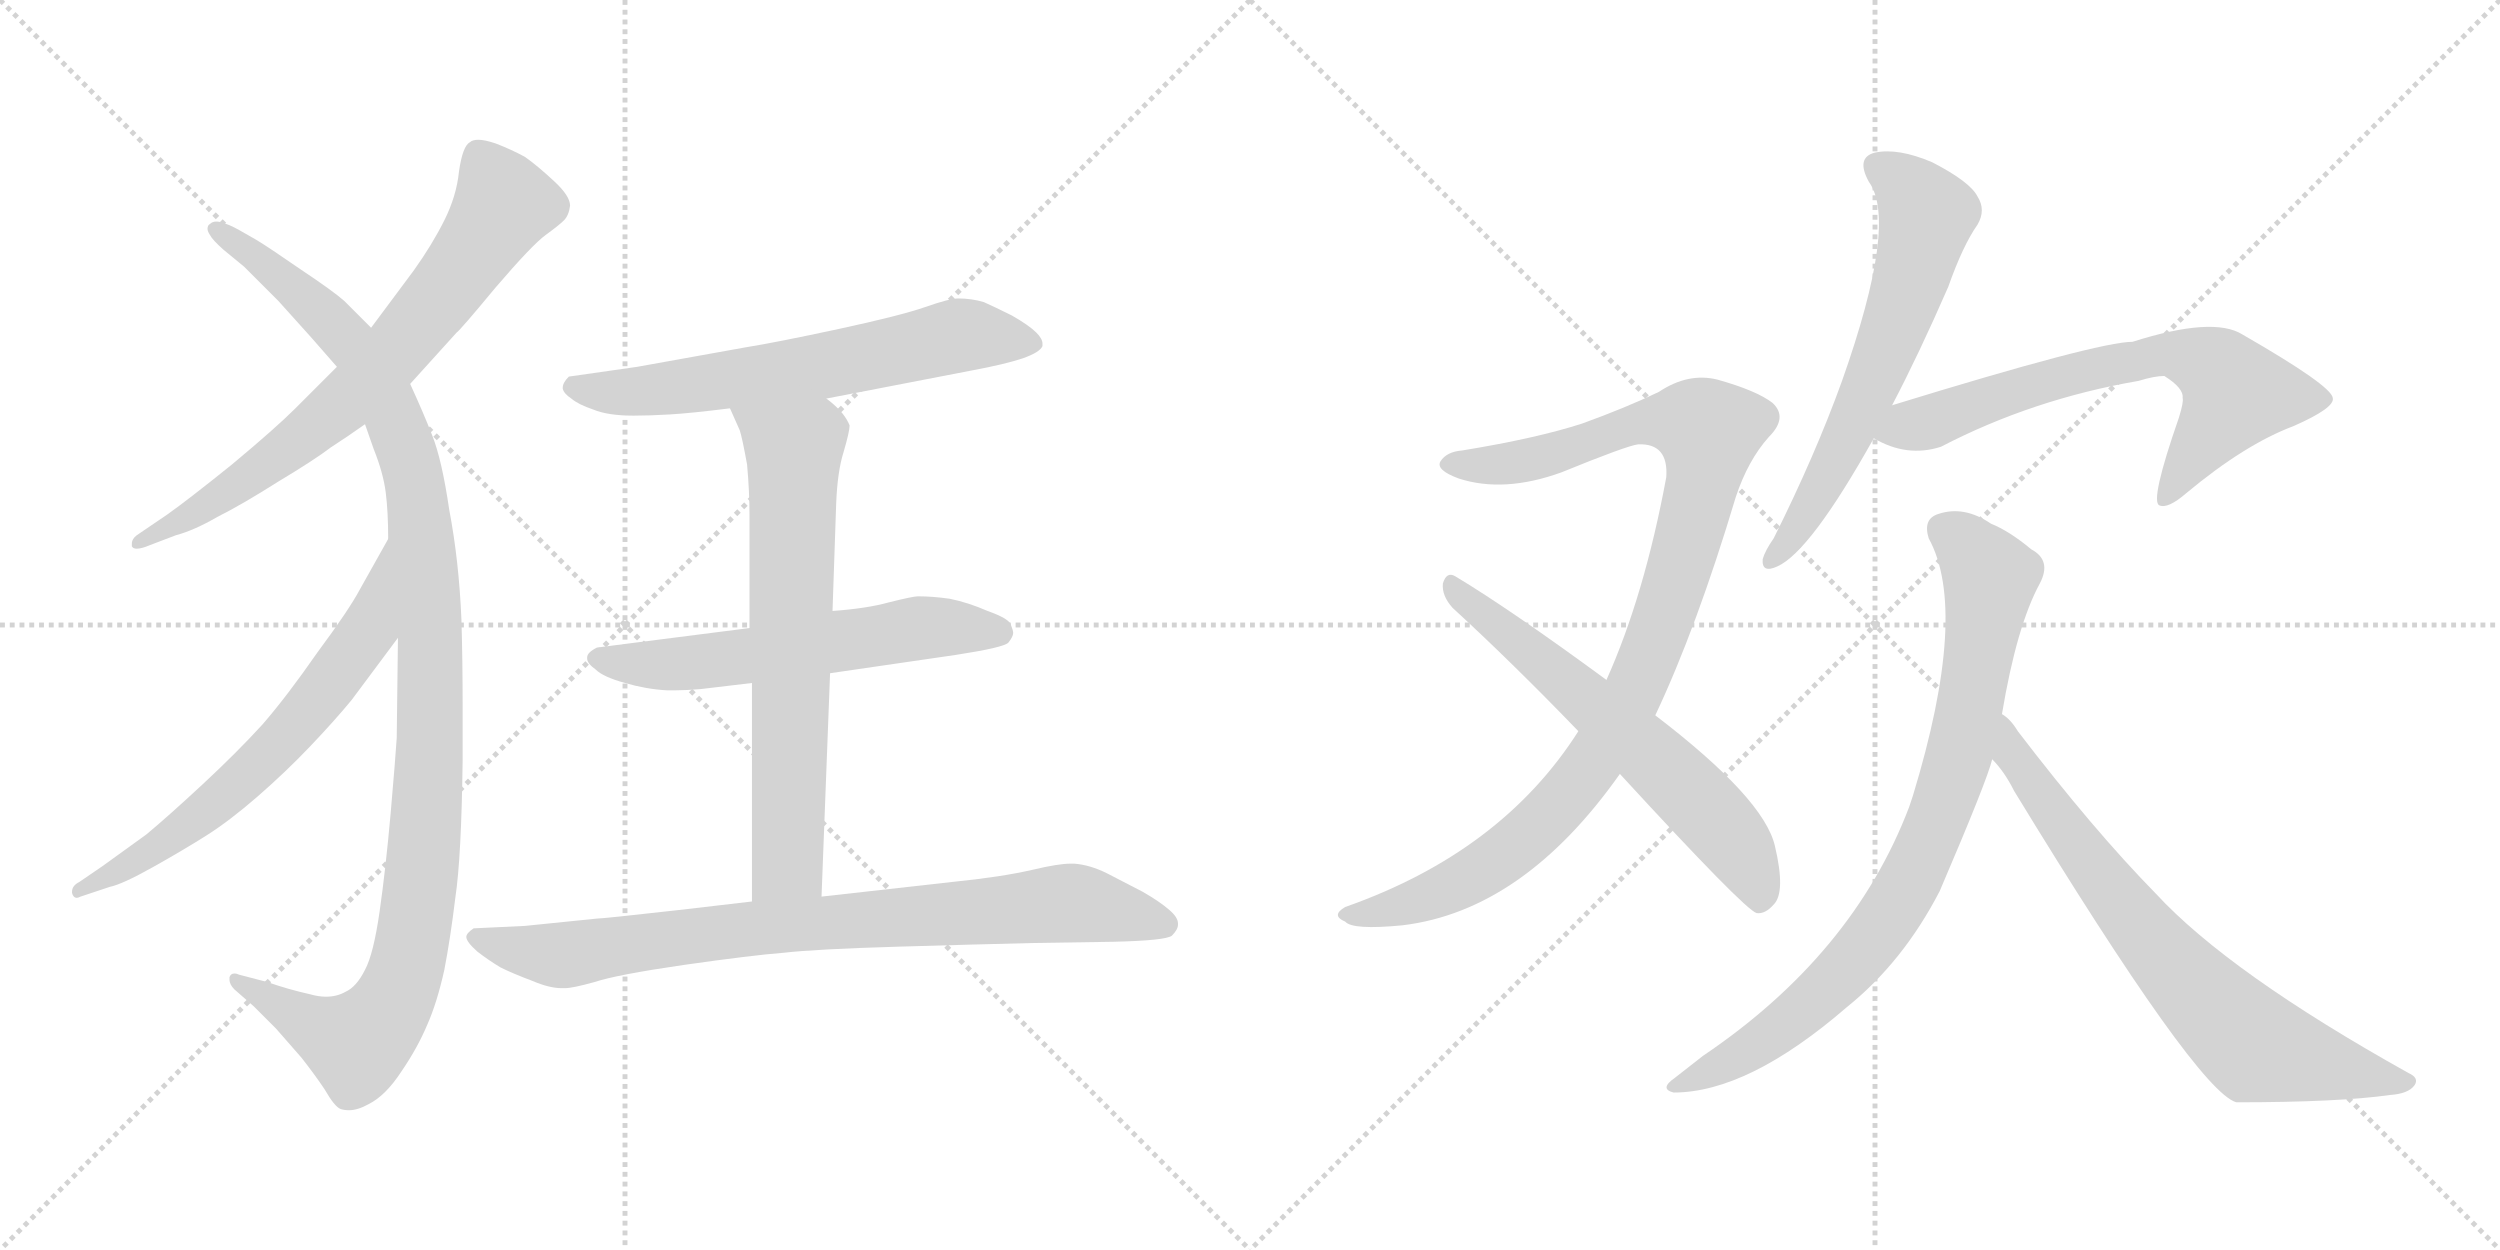 <svg version="1.1" viewBox="0 0 2048 1024" xmlns="http://www.w3.org/2000/svg">
  <g stroke="lightgray" stroke-dasharray="1,1" stroke-width="1" transform="scale(4, 4)">
    <line x1="0" y1="0" x2="256" y2="256"></line>
    <line x1="256" y1="0" x2="0" y2="256"></line>
    <line x1="128" y1="0" x2="128" y2="256"></line>
    <line x1="0" y1="128" x2="256" y2="128"></line>
    <line x1="256" y1="0" x2="512" y2="256"></line>
    <line x1="512" y1="0" x2="256" y2="256"></line>
    <line x1="384" y1="0" x2="384" y2="256"></line>
    <line x1="256" y1="128" x2="512" y2="128"></line>
  </g>
<g transform="scale(1, -1) translate(0, -850)">
   <style type="text/css">
    @keyframes keyframes0 {
      from {
       stroke: black;
       stroke-dashoffset: 718;
       stroke-width: 128;
       }
       70% {
       animation-timing-function: step-end;
       stroke: black;
       stroke-dashoffset: 0;
       stroke-width: 128;
       }
       to {
       stroke: black;
       stroke-width: 1024;
       }
       }
       #make-me-a-hanzi-animation-0 {
         animation: keyframes0 0.834s both;
         animation-delay: 0s;
         animation-timing-function: linear;
       }
    @keyframes keyframes1 {
      from {
       stroke: black;
       stroke-dashoffset: 1117;
       stroke-width: 128;
       }
       78% {
       animation-timing-function: step-end;
       stroke: black;
       stroke-dashoffset: 0;
       stroke-width: 128;
       }
       to {
       stroke: black;
       stroke-width: 1024;
       }
       }
       #make-me-a-hanzi-animation-1 {
         animation: keyframes1 1.159s both;
         animation-delay: 0.834s;
         animation-timing-function: linear;
       }
    @keyframes keyframes2 {
      from {
       stroke: black;
       stroke-dashoffset: 650;
       stroke-width: 128;
       }
       68% {
       animation-timing-function: step-end;
       stroke: black;
       stroke-dashoffset: 0;
       stroke-width: 128;
       }
       to {
       stroke: black;
       stroke-width: 1024;
       }
       }
       #make-me-a-hanzi-animation-2 {
         animation: keyframes2 0.779s both;
         animation-delay: 1.993s;
         animation-timing-function: linear;
       }
    @keyframes keyframes3 {
      from {
       stroke: black;
       stroke-dashoffset: 639;
       stroke-width: 128;
       }
       68% {
       animation-timing-function: step-end;
       stroke: black;
       stroke-dashoffset: 0;
       stroke-width: 128;
       }
       to {
       stroke: black;
       stroke-width: 1024;
       }
       }
       #make-me-a-hanzi-animation-3 {
         animation: keyframes3 0.77s both;
         animation-delay: 2.772s;
         animation-timing-function: linear;
       }
    @keyframes keyframes4 {
      from {
       stroke: black;
       stroke-dashoffset: 587;
       stroke-width: 128;
       }
       66% {
       animation-timing-function: step-end;
       stroke: black;
       stroke-dashoffset: 0;
       stroke-width: 128;
       }
       to {
       stroke: black;
       stroke-width: 1024;
       }
       }
       #make-me-a-hanzi-animation-4 {
         animation: keyframes4 0.728s both;
         animation-delay: 3.542s;
         animation-timing-function: linear;
       }
    @keyframes keyframes5 {
      from {
       stroke: black;
       stroke-dashoffset: 682;
       stroke-width: 128;
       }
       69% {
       animation-timing-function: step-end;
       stroke: black;
       stroke-dashoffset: 0;
       stroke-width: 128;
       }
       to {
       stroke: black;
       stroke-width: 1024;
       }
       }
       #make-me-a-hanzi-animation-5 {
         animation: keyframes5 0.805s both;
         animation-delay: 4.27s;
         animation-timing-function: linear;
       }
    @keyframes keyframes6 {
      from {
       stroke: black;
       stroke-dashoffset: 824;
       stroke-width: 128;
       }
       73% {
       animation-timing-function: step-end;
       stroke: black;
       stroke-dashoffset: 0;
       stroke-width: 128;
       }
       to {
       stroke: black;
       stroke-width: 1024;
       }
       }
       #make-me-a-hanzi-animation-6 {
         animation: keyframes6 0.921s both;
         animation-delay: 5.075s;
         animation-timing-function: linear;
       }
    @keyframes keyframes7 {
      from {
       stroke: black;
       stroke-dashoffset: 1004;
       stroke-width: 128;
       }
       77% {
       animation-timing-function: step-end;
       stroke: black;
       stroke-dashoffset: 0;
       stroke-width: 128;
       }
       to {
       stroke: black;
       stroke-width: 1024;
       }
       }
       #make-me-a-hanzi-animation-7 {
         animation: keyframes7 1.067s both;
         animation-delay: 5.996s;
         animation-timing-function: linear;
       }
    @keyframes keyframes8 {
      from {
       stroke: black;
       stroke-dashoffset: 619;
       stroke-width: 128;
       }
       67% {
       animation-timing-function: step-end;
       stroke: black;
       stroke-dashoffset: 0;
       stroke-width: 128;
       }
       to {
       stroke: black;
       stroke-width: 1024;
       }
       }
       #make-me-a-hanzi-animation-8 {
         animation: keyframes8 0.754s both;
         animation-delay: 7.063s;
         animation-timing-function: linear;
       }
    @keyframes keyframes9 {
      from {
       stroke: black;
       stroke-dashoffset: 621;
       stroke-width: 128;
       }
       67% {
       animation-timing-function: step-end;
       stroke: black;
       stroke-dashoffset: 0;
       stroke-width: 128;
       }
       to {
       stroke: black;
       stroke-width: 1024;
       }
       }
       #make-me-a-hanzi-animation-9 {
         animation: keyframes9 0.755s both;
         animation-delay: 7.816s;
         animation-timing-function: linear;
       }
    @keyframes keyframes10 {
      from {
       stroke: black;
       stroke-dashoffset: 670;
       stroke-width: 128;
       }
       69% {
       animation-timing-function: step-end;
       stroke: black;
       stroke-dashoffset: 0;
       stroke-width: 128;
       }
       to {
       stroke: black;
       stroke-width: 1024;
       }
       }
       #make-me-a-hanzi-animation-10 {
         animation: keyframes10 0.795s both;
         animation-delay: 8.572s;
         animation-timing-function: linear;
       }
    @keyframes keyframes11 {
      from {
       stroke: black;
       stroke-dashoffset: 826;
       stroke-width: 128;
       }
       73% {
       animation-timing-function: step-end;
       stroke: black;
       stroke-dashoffset: 0;
       stroke-width: 128;
       }
       to {
       stroke: black;
       stroke-width: 1024;
       }
       }
       #make-me-a-hanzi-animation-11 {
         animation: keyframes11 0.922s both;
         animation-delay: 9.367s;
         animation-timing-function: linear;
       }
    @keyframes keyframes12 {
      from {
       stroke: black;
       stroke-dashoffset: 721;
       stroke-width: 128;
       }
       70% {
       animation-timing-function: step-end;
       stroke: black;
       stroke-dashoffset: 0;
       stroke-width: 128;
       }
       to {
       stroke: black;
       stroke-width: 1024;
       }
       }
       #make-me-a-hanzi-animation-12 {
         animation: keyframes12 0.837s both;
         animation-delay: 10.289s;
         animation-timing-function: linear;
       }
</style>
<path d="M 336.0 535.5 L 374.0 577.5 Q 377.0 579.5 406.0 614.5 Q 436.0 649.5 447.0 657.5 Q 458.0 665.5 462.0 669.5 Q 466.0 673.5 467.0 681.5 Q 467.0 689.5 454.0 701.5 Q 440.0 714.5 430.0 721.5 Q 419.0 727.5 406.0 732.5 Q 397.0 735.5 392.0 735.5 Q 387.0 735.5 385.0 733.5 Q 379.0 730.5 376.0 709.5 Q 374.0 689.5 364.0 669.5 Q 354.0 649.5 339.0 628.5 L 304.0 581.5 L 276.0 549.5 L 242.0 515.5 Q 226.0 499.5 190.0 469.5 Q 154.0 440.5 137.0 428.5 L 112.0 411.5 Q 108.0 408.5 108.0 404.5 L 108.0 402.5 Q 109.0 400.5 112.0 400.5 Q 116.0 400.5 123.0 403.5 L 144.0 411.5 Q 159.0 415.5 178.0 426.5 Q 198.0 436.5 228.0 455.5 Q 258.0 473.5 271.0 483.5 Q 285.0 492.5 299.0 502.5 L 336.0 535.5 Z" fill="lightgray"></path> 
<path d="M 326.0 327.5 L 325.0 245.5 Q 324.0 229.5 320.0 183.5 Q 316.0 138.5 311.0 103.5 Q 306.0 68.5 299.0 55.5 Q 292.0 41.5 283.0 37.5 Q 276.0 33.5 267.0 33.5 Q 261.0 33.5 254.0 35.5 Q 236.0 39.5 219.0 45.5 L 196.0 51.5 Q 194.0 52.5 192.0 52.5 Q 189.0 52.5 188.0 49.5 L 188.0 47.5 Q 188.0 43.5 192.0 39.5 L 208.0 25.5 L 226.0 7.5 L 247.0 -16.5 Q 258.0 -30.5 266.0 -42.5 Q 274.0 -56.5 279.0 -58.5 Q 282.0 -59.5 286.0 -59.5 Q 293.0 -59.5 302.0 -54.5 Q 316.0 -47.5 329.0 -27.5 Q 342.0 -8.5 350.0 10.5 Q 358.0 28.5 364.0 55.5 Q 369.0 81.5 373.0 114.5 Q 378.0 147.5 379.0 227.5 L 379.0 269.5 Q 379.0 309.5 378.0 342.5 Q 376.0 390.5 368.0 432.5 Q 362.0 473.5 354.0 493.5 Q 347.0 511.5 336.0 535.5 L 304.0 581.5 L 282.0 603.5 Q 273.0 611.5 246.0 629.5 Q 220.0 647.5 210.0 653.5 L 196.0 661.5 Q 187.0 666.5 182.0 667.5 Q 180.0 668.5 177.0 668.5 Q 174.0 668.5 172.0 666.5 Q 170.0 665.5 170.0 662.5 Q 170.0 660.5 172.0 657.5 Q 174.0 653.5 183.0 645.5 L 200.0 631.5 L 228.0 603.5 L 255.0 573.5 L 276.0 549.5 L 299.0 502.5 L 306.0 482.5 Q 314.0 462.5 316.0 446.5 Q 318.0 430.5 318.0 408.5 L 326.0 327.5 Z" fill="lightgray"></path> 
<path d="M 318.0 408.5 L 295.0 367.5 Q 286.0 350.5 260.0 315.5 Q 235.0 279.5 215.0 256.5 Q 194.0 233.5 166.0 207.5 Q 138.0 181.5 120.0 166.5 L 84.0 140.5 L 65.0 127.5 Q 59.0 124.5 59.0 119.5 L 59.0 118.5 Q 60.0 114.5 63.0 114.5 Q 64.0 114.5 66.0 115.5 L 90.0 123.5 Q 100.0 125.5 125.0 139.5 Q 150.0 153.5 169.0 165.5 Q 188.0 177.5 211.0 197.5 Q 234.0 217.5 254.0 238.5 Q 274.0 259.5 288.0 276.5 L 326.0 327.5 C 344.0 351.5 333.0 434.5 318.0 408.5 Z" fill="lightgray"></path> 
<path d="M 677.0 523.5 L 796.0 546.5 Q 823.0 551.5 838.0 556.5 Q 852.0 561.5 854.0 566.5 L 854.0 568.5 Q 854.0 572.5 849.0 577.5 Q 843.0 583.5 829.0 591.5 Q 815.0 598.5 806.0 602.5 Q 796.0 605.5 785.0 605.5 Q 778.0 605.5 758.0 598.5 Q 738.0 591.5 687.0 580.5 Q 636.0 569.5 611.0 565.5 L 522.0 549.5 L 466.0 541.5 Q 461.0 536.5 461.0 532.5 L 461.0 531.5 Q 462.0 527.5 468.0 523.5 Q 474.0 518.5 486.0 514.5 Q 498.0 509.5 519.0 509.5 Q 532.0 509.5 549.0 510.5 Q 566.0 511.5 598.0 515.5 L 677.0 523.5 Z" fill="lightgray"></path> 
<path d="M 680.0 298.5 L 783.0 313.5 Q 822.0 319.5 826.0 323.5 Q 830.0 328.5 830.0 331.5 Q 830.0 333.5 828.0 338.5 Q 826.0 343.5 809.0 349.5 Q 793.0 356.5 778.0 359.5 Q 764.0 361.5 752.0 361.5 Q 748.0 361.5 728.0 356.5 Q 710.0 351.5 682.0 349.5 L 614.0 335.5 L 520.0 323.5 L 489.0 319.5 Q 481.0 315.5 481.0 311.5 L 481.0 310.5 Q 481.0 306.5 488.0 301.5 Q 494.0 295.5 512.0 290.5 Q 529.0 285.5 546.0 284.5 L 554.0 284.5 Q 562.0 284.5 574.0 285.5 L 616.0 290.5 L 680.0 298.5 Z" fill="lightgray"></path> 
<path d="M 616.0 290.5 L 616.0 111.5 C 616.0 81.5 672.0 85.5 673.0 115.5 L 680.0 298.5 L 682.0 349.5 L 685.0 437.5 Q 686.0 463.5 691.0 479.5 Q 696.0 496.5 696.0 501.5 Q 694.0 506.5 690.0 511.5 Q 685.0 517.5 677.0 523.5 C 655.0 543.5 586.0 542.5 598.0 515.5 L 606.0 497.5 Q 608.0 491.5 612.0 469.5 Q 614.0 447.5 614.0 427.5 L 614.0 335.5 L 616.0 290.5 Z" fill="lightgray"></path> 
<path d="M 616.0 111.5 L 556.0 104.5 Q 494.0 97.5 489.0 97.5 L 430.0 91.5 L 388.0 89.5 Q 382.0 85.5 382.0 82.5 Q 382.0 78.5 391.0 70.5 Q 400.0 63.5 410.0 57.5 Q 420.0 52.5 436.0 46.5 Q 450.0 40.5 460.0 40.5 L 463.0 40.5 Q 469.0 40.5 487.0 45.5 Q 505.0 51.5 560.0 59.5 Q 616.0 67.5 642.0 69.5 Q 668.0 72.5 736.0 74.5 Q 804.0 76.5 847.0 77.5 L 912.0 78.5 Q 955.0 79.5 960.0 83.5 Q 965.0 88.5 965.0 92.5 L 965.0 93.5 Q 965.0 98.5 958.0 104.5 Q 950.0 111.5 936.0 119.5 L 907.0 134.5 Q 893.0 141.5 880.0 142.5 L 877.0 142.5 Q 867.0 142.5 846.0 137.5 Q 820.0 131.5 780.0 127.5 L 673.0 115.5 L 616.0 111.5 Z" fill="lightgray"></path> 
<path d="M 1356.0 264.0 Q 1390.0 336.0 1422.0 443.0 Q 1432.0 473.0 1449.0 492.0 Q 1465.0 508.0 1452.0 520.0 Q 1439.0 530.0 1407.0 539.0 Q 1383.0 545.0 1359.0 529.0 Q 1332.0 516.0 1296.0 503.0 Q 1259.0 491.0 1198.0 481.0 Q 1185.0 480.0 1180.0 472.0 Q 1176.0 465.0 1195.0 458.0 Q 1232.0 446.0 1279.0 463.0 Q 1333.0 485.0 1342.0 486.0 Q 1367.0 487.0 1365.0 459.0 Q 1347.0 362.0 1316.0 293.0 L 1293.0 251.0 Q 1230.0 152.0 1102.0 107.0 Q 1090.0 100.0 1102.0 95.0 Q 1108.0 88.0 1149.0 92.0 Q 1248.0 104.0 1327.0 216.0 L 1356.0 264.0 Z" fill="lightgray"></path> 
<path d="M 1327.0 216.0 Q 1429.0 105.0 1439.0 102.0 Q 1446.0 101.0 1453.0 109.0 Q 1463.0 119.0 1454.0 157.0 Q 1445.0 196.0 1356.0 264.0 L 1316.0 293.0 Q 1237.0 351.0 1192.0 378.0 Q 1185.0 382.0 1182.0 372.0 Q 1181.0 362.0 1190.0 352.0 Q 1239.0 307.0 1293.0 251.0 L 1327.0 216.0 Z" fill="lightgray"></path> 
<path d="M 1550.0 518.0 Q 1572.0 560.0 1596.0 615.0 Q 1608.0 649.0 1620.0 666.0 Q 1627.0 678.0 1620.0 689.0 Q 1614.0 701.0 1583.0 717.0 Q 1555.0 729.0 1536.0 725.0 Q 1520.0 721.0 1531.0 701.0 Q 1555.0 668.0 1509.0 538.0 Q 1487.0 477.0 1453.0 409.0 Q 1446.0 399.0 1444.0 392.0 Q 1443.0 380.0 1456.0 386.0 Q 1483.0 398.0 1535.0 491.0 L 1550.0 518.0 Z" fill="lightgray"></path> 
<path d="M 1535.0 491.0 Q 1562.0 475.0 1590.0 484.0 Q 1665.0 523.0 1752.0 538.0 Q 1765.0 542.0 1773.0 542.0 Q 1789.0 532.0 1788.0 524.0 Q 1789.0 521.0 1785.0 508.0 Q 1761.0 439.0 1769.0 436.0 Q 1776.0 433.0 1791.0 446.0 Q 1839.0 486.0 1879.0 501.0 Q 1913.0 516.0 1911.0 524.0 Q 1910.0 534.0 1837.0 576.0 Q 1813.0 591.0 1747.0 570.0 Q 1719.0 570.0 1550.0 518.0 C 1521.0 509.0 1508.0 504.0 1535.0 491.0 Z" fill="lightgray"></path> 
<path d="M 1640.0 265.0 Q 1652.0 337.0 1671.0 372.0 Q 1681.0 391.0 1664.0 400.0 Q 1646.0 415.0 1631.0 421.0 Q 1609.0 436.0 1588.0 429.0 Q 1575.0 425.0 1580.0 409.0 Q 1613.0 349.0 1567.0 198.0 L 1564.0 189.0 Q 1518.0 68.0 1395.0 -15.0 L 1372.0 -33.0 Q 1359.0 -42.0 1371.0 -45.0 Q 1432.0 -45.0 1513.0 25.0 Q 1559.0 62.0 1589.0 120.0 Q 1628.0 211.0 1632.0 228.0 L 1640.0 265.0 Z" fill="lightgray"></path> 
<path d="M 1632.0 228.0 Q 1642.0 218.0 1650.0 202.0 Q 1800.0 -44.0 1832.0 -53.0 Q 1916.0 -53.0 1958.0 -47.0 Q 1973.0 -46.0 1978.0 -39.0 Q 1982.0 -33.0 1973.0 -29.0 Q 1826.0 53.0 1766.0 118.0 Q 1715.0 170.0 1653.0 251.0 Q 1647.0 261.0 1640.0 265.0 C 1618.0 286.0 1613.0 251.0 1632.0 228.0 Z" fill="lightgray"></path> 
      <clipPath id="make-me-a-hanzi-clip-0">
      <path d="M 336.0 535.5 L 374.0 577.5 Q 377.0 579.5 406.0 614.5 Q 436.0 649.5 447.0 657.5 Q 458.0 665.5 462.0 669.5 Q 466.0 673.5 467.0 681.5 Q 467.0 689.5 454.0 701.5 Q 440.0 714.5 430.0 721.5 Q 419.0 727.5 406.0 732.5 Q 397.0 735.5 392.0 735.5 Q 387.0 735.5 385.0 733.5 Q 379.0 730.5 376.0 709.5 Q 374.0 689.5 364.0 669.5 Q 354.0 649.5 339.0 628.5 L 304.0 581.5 L 276.0 549.5 L 242.0 515.5 Q 226.0 499.5 190.0 469.5 Q 154.0 440.5 137.0 428.5 L 112.0 411.5 Q 108.0 408.5 108.0 404.5 L 108.0 402.5 Q 109.0 400.5 112.0 400.5 Q 116.0 400.5 123.0 403.5 L 144.0 411.5 Q 159.0 415.5 178.0 426.5 Q 198.0 436.5 228.0 455.5 Q 258.0 473.5 271.0 483.5 Q 285.0 492.5 299.0 502.5 L 336.0 535.5 Z" fill="lightgray"></path>
      </clipPath>
      <path clip-path="url(#make-me-a-hanzi-clip-0)" d="M 392.0 723.5 L 413.0 682.5 L 330.0 569.5 L 238.0 483.5 L 111.0 403.5 " fill="none" id="make-me-a-hanzi-animation-0" stroke-dasharray="590 1180" stroke-linecap="round"></path>

      <clipPath id="make-me-a-hanzi-clip-1">
      <path d="M 326.0 327.5 L 325.0 245.5 Q 324.0 229.5 320.0 183.5 Q 316.0 138.5 311.0 103.5 Q 306.0 68.5 299.0 55.5 Q 292.0 41.5 283.0 37.5 Q 276.0 33.5 267.0 33.5 Q 261.0 33.5 254.0 35.5 Q 236.0 39.5 219.0 45.5 L 196.0 51.5 Q 194.0 52.5 192.0 52.5 Q 189.0 52.5 188.0 49.5 L 188.0 47.5 Q 188.0 43.5 192.0 39.5 L 208.0 25.5 L 226.0 7.5 L 247.0 -16.5 Q 258.0 -30.5 266.0 -42.5 Q 274.0 -56.5 279.0 -58.5 Q 282.0 -59.5 286.0 -59.5 Q 293.0 -59.5 302.0 -54.5 Q 316.0 -47.5 329.0 -27.5 Q 342.0 -8.5 350.0 10.5 Q 358.0 28.5 364.0 55.5 Q 369.0 81.5 373.0 114.5 Q 378.0 147.5 379.0 227.5 L 379.0 269.5 Q 379.0 309.5 378.0 342.5 Q 376.0 390.5 368.0 432.5 Q 362.0 473.5 354.0 493.5 Q 347.0 511.5 336.0 535.5 L 304.0 581.5 L 282.0 603.5 Q 273.0 611.5 246.0 629.5 Q 220.0 647.5 210.0 653.5 L 196.0 661.5 Q 187.0 666.5 182.0 667.5 Q 180.0 668.5 177.0 668.5 Q 174.0 668.5 172.0 666.5 Q 170.0 665.5 170.0 662.5 Q 170.0 660.5 172.0 657.5 Q 174.0 653.5 183.0 645.5 L 200.0 631.5 L 228.0 603.5 L 255.0 573.5 L 276.0 549.5 L 299.0 502.5 L 306.0 482.5 Q 314.0 462.5 316.0 446.5 Q 318.0 430.5 318.0 408.5 L 326.0 327.5 Z" fill="lightgray"></path>
      </clipPath>
      <path clip-path="url(#make-me-a-hanzi-clip-1)" d="M 176.0 662.5 L 274.0 584.5 L 313.0 528.5 L 340.0 455.5 L 352.0 335.5 L 352.0 218.5 L 343.0 110.5 L 333.0 54.5 L 316.0 18.5 L 291.0 -5.5 L 192.0 48.5 " fill="none" id="make-me-a-hanzi-animation-1" stroke-dasharray="989 1978" stroke-linecap="round"></path>

      <clipPath id="make-me-a-hanzi-clip-2">
      <path d="M 318.0 408.5 L 295.0 367.5 Q 286.0 350.5 260.0 315.5 Q 235.0 279.5 215.0 256.5 Q 194.0 233.5 166.0 207.5 Q 138.0 181.5 120.0 166.5 L 84.0 140.5 L 65.0 127.5 Q 59.0 124.5 59.0 119.5 L 59.0 118.5 Q 60.0 114.5 63.0 114.5 Q 64.0 114.5 66.0 115.5 L 90.0 123.5 Q 100.0 125.5 125.0 139.5 Q 150.0 153.5 169.0 165.5 Q 188.0 177.5 211.0 197.5 Q 234.0 217.5 254.0 238.5 Q 274.0 259.5 288.0 276.5 L 326.0 327.5 C 344.0 351.5 333.0 434.5 318.0 408.5 Z" fill="lightgray"></path>
      </clipPath>
      <path clip-path="url(#make-me-a-hanzi-clip-2)" d="M 315.0 401.5 L 302.0 333.5 L 244.0 257.5 L 165.0 182.5 L 63.0 118.5 " fill="none" id="make-me-a-hanzi-animation-2" stroke-dasharray="522 1044" stroke-linecap="round"></path>

      <clipPath id="make-me-a-hanzi-clip-3">
      <path d="M 677.0 523.5 L 796.0 546.5 Q 823.0 551.5 838.0 556.5 Q 852.0 561.5 854.0 566.5 L 854.0 568.5 Q 854.0 572.5 849.0 577.5 Q 843.0 583.5 829.0 591.5 Q 815.0 598.5 806.0 602.5 Q 796.0 605.5 785.0 605.5 Q 778.0 605.5 758.0 598.5 Q 738.0 591.5 687.0 580.5 Q 636.0 569.5 611.0 565.5 L 522.0 549.5 L 466.0 541.5 Q 461.0 536.5 461.0 532.5 L 461.0 531.5 Q 462.0 527.5 468.0 523.5 Q 474.0 518.5 486.0 514.5 Q 498.0 509.5 519.0 509.5 Q 532.0 509.5 549.0 510.5 Q 566.0 511.5 598.0 515.5 L 677.0 523.5 Z" fill="lightgray"></path>
      </clipPath>
      <path clip-path="url(#make-me-a-hanzi-clip-3)" d="M 470.0 532.5 L 540.0 530.5 L 694.0 553.5 L 788.0 575.5 L 848.0 567.5 " fill="none" id="make-me-a-hanzi-animation-3" stroke-dasharray="511 1022" stroke-linecap="round"></path>

      <clipPath id="make-me-a-hanzi-clip-4">
      <path d="M 680.0 298.5 L 783.0 313.5 Q 822.0 319.5 826.0 323.5 Q 830.0 328.5 830.0 331.5 Q 830.0 333.5 828.0 338.5 Q 826.0 343.5 809.0 349.5 Q 793.0 356.5 778.0 359.5 Q 764.0 361.5 752.0 361.5 Q 748.0 361.5 728.0 356.5 Q 710.0 351.5 682.0 349.5 L 614.0 335.5 L 520.0 323.5 L 489.0 319.5 Q 481.0 315.5 481.0 311.5 L 481.0 310.5 Q 481.0 306.5 488.0 301.5 Q 494.0 295.5 512.0 290.5 Q 529.0 285.5 546.0 284.5 L 554.0 284.5 Q 562.0 284.5 574.0 285.5 L 616.0 290.5 L 680.0 298.5 Z" fill="lightgray"></path>
      </clipPath>
      <path clip-path="url(#make-me-a-hanzi-clip-4)" d="M 490.0 311.5 L 567.0 306.5 L 752.0 335.5 L 819.0 332.5 " fill="none" id="make-me-a-hanzi-animation-4" stroke-dasharray="459 918" stroke-linecap="round"></path>

      <clipPath id="make-me-a-hanzi-clip-5">
      <path d="M 616.0 290.5 L 616.0 111.5 C 616.0 81.5 672.0 85.5 673.0 115.5 L 680.0 298.5 L 682.0 349.5 L 685.0 437.5 Q 686.0 463.5 691.0 479.5 Q 696.0 496.5 696.0 501.5 Q 694.0 506.5 690.0 511.5 Q 685.0 517.5 677.0 523.5 C 655.0 543.5 586.0 542.5 598.0 515.5 L 606.0 497.5 Q 608.0 491.5 612.0 469.5 Q 614.0 447.5 614.0 427.5 L 614.0 335.5 L 616.0 290.5 Z" fill="lightgray"></path>
      </clipPath>
      <path clip-path="url(#make-me-a-hanzi-clip-5)" d="M 606.0 513.5 L 650.0 480.5 L 646.0 154.5 L 645.0 142.5 L 623.0 118.5 " fill="none" id="make-me-a-hanzi-animation-5" stroke-dasharray="554 1108" stroke-linecap="round"></path>

      <clipPath id="make-me-a-hanzi-clip-6">
      <path d="M 616.0 111.5 L 556.0 104.5 Q 494.0 97.5 489.0 97.5 L 430.0 91.5 L 388.0 89.5 Q 382.0 85.5 382.0 82.5 Q 382.0 78.5 391.0 70.5 Q 400.0 63.5 410.0 57.5 Q 420.0 52.5 436.0 46.5 Q 450.0 40.5 460.0 40.5 L 463.0 40.5 Q 469.0 40.5 487.0 45.5 Q 505.0 51.5 560.0 59.5 Q 616.0 67.5 642.0 69.5 Q 668.0 72.5 736.0 74.5 Q 804.0 76.5 847.0 77.5 L 912.0 78.5 Q 955.0 79.5 960.0 83.5 Q 965.0 88.5 965.0 92.5 L 965.0 93.5 Q 965.0 98.5 958.0 104.5 Q 950.0 111.5 936.0 119.5 L 907.0 134.5 Q 893.0 141.5 880.0 142.5 L 877.0 142.5 Q 867.0 142.5 846.0 137.5 Q 820.0 131.5 780.0 127.5 L 673.0 115.5 L 616.0 111.5 Z" fill="lightgray"></path>
      </clipPath>
      <path clip-path="url(#make-me-a-hanzi-clip-6)" d="M 392.0 80.5 L 462.0 67.5 L 596.0 87.5 L 874.0 110.5 L 954.0 92.5 " fill="none" id="make-me-a-hanzi-animation-6" stroke-dasharray="696 1392" stroke-linecap="round"></path>

      <clipPath id="make-me-a-hanzi-clip-7">
      <path d="M 1356.0 264.0 Q 1390.0 336.0 1422.0 443.0 Q 1432.0 473.0 1449.0 492.0 Q 1465.0 508.0 1452.0 520.0 Q 1439.0 530.0 1407.0 539.0 Q 1383.0 545.0 1359.0 529.0 Q 1332.0 516.0 1296.0 503.0 Q 1259.0 491.0 1198.0 481.0 Q 1185.0 480.0 1180.0 472.0 Q 1176.0 465.0 1195.0 458.0 Q 1232.0 446.0 1279.0 463.0 Q 1333.0 485.0 1342.0 486.0 Q 1367.0 487.0 1365.0 459.0 Q 1347.0 362.0 1316.0 293.0 L 1293.0 251.0 Q 1230.0 152.0 1102.0 107.0 Q 1090.0 100.0 1102.0 95.0 Q 1108.0 88.0 1149.0 92.0 Q 1248.0 104.0 1327.0 216.0 L 1356.0 264.0 Z" fill="lightgray"></path>
      </clipPath>
      <path clip-path="url(#make-me-a-hanzi-clip-7)" d="M 1188.0 470.0 L 1253.0 473.0 L 1363.0 506.0 L 1400.0 497.0 L 1392.0 443.0 L 1363.0 346.0 L 1337.0 280.0 L 1303.0 222.0 L 1270.0 182.0 L 1213.0 137.0 L 1137.0 103.0 L 1109.0 101.0 " fill="none" id="make-me-a-hanzi-animation-7" stroke-dasharray="876 1752" stroke-linecap="round"></path>

      <clipPath id="make-me-a-hanzi-clip-8">
      <path d="M 1327.0 216.0 Q 1429.0 105.0 1439.0 102.0 Q 1446.0 101.0 1453.0 109.0 Q 1463.0 119.0 1454.0 157.0 Q 1445.0 196.0 1356.0 264.0 L 1316.0 293.0 Q 1237.0 351.0 1192.0 378.0 Q 1185.0 382.0 1182.0 372.0 Q 1181.0 362.0 1190.0 352.0 Q 1239.0 307.0 1293.0 251.0 L 1327.0 216.0 Z" fill="lightgray"></path>
      </clipPath>
      <path clip-path="url(#make-me-a-hanzi-clip-8)" d="M 1191.0 368.0 L 1387.0 198.0 L 1423.0 157.0 L 1443.0 112.0 " fill="none" id="make-me-a-hanzi-animation-8" stroke-dasharray="491 982" stroke-linecap="round"></path>

      <clipPath id="make-me-a-hanzi-clip-9">
      <path d="M 1550.0 518.0 Q 1572.0 560.0 1596.0 615.0 Q 1608.0 649.0 1620.0 666.0 Q 1627.0 678.0 1620.0 689.0 Q 1614.0 701.0 1583.0 717.0 Q 1555.0 729.0 1536.0 725.0 Q 1520.0 721.0 1531.0 701.0 Q 1555.0 668.0 1509.0 538.0 Q 1487.0 477.0 1453.0 409.0 Q 1446.0 399.0 1444.0 392.0 Q 1443.0 380.0 1456.0 386.0 Q 1483.0 398.0 1535.0 491.0 L 1550.0 518.0 Z" fill="lightgray"></path>
      </clipPath>
      <path clip-path="url(#make-me-a-hanzi-clip-9)" d="M 1539.0 712.0 L 1575.0 682.0 L 1574.0 652.0 L 1514.0 490.0 L 1452.0 393.0 " fill="none" id="make-me-a-hanzi-animation-9" stroke-dasharray="493 986" stroke-linecap="round"></path>

      <clipPath id="make-me-a-hanzi-clip-10">
      <path d="M 1535.0 491.0 Q 1562.0 475.0 1590.0 484.0 Q 1665.0 523.0 1752.0 538.0 Q 1765.0 542.0 1773.0 542.0 Q 1789.0 532.0 1788.0 524.0 Q 1789.0 521.0 1785.0 508.0 Q 1761.0 439.0 1769.0 436.0 Q 1776.0 433.0 1791.0 446.0 Q 1839.0 486.0 1879.0 501.0 Q 1913.0 516.0 1911.0 524.0 Q 1910.0 534.0 1837.0 576.0 Q 1813.0 591.0 1747.0 570.0 Q 1719.0 570.0 1550.0 518.0 C 1521.0 509.0 1508.0 504.0 1535.0 491.0 Z" fill="lightgray"></path>
      </clipPath>
      <path clip-path="url(#make-me-a-hanzi-clip-10)" d="M 1545.0 494.0 L 1654.0 532.0 L 1781.0 561.0 L 1809.0 552.0 L 1832.0 528.0 L 1773.0 440.0 " fill="none" id="make-me-a-hanzi-animation-10" stroke-dasharray="542 1084" stroke-linecap="round"></path>

      <clipPath id="make-me-a-hanzi-clip-11">
      <path d="M 1640.0 265.0 Q 1652.0 337.0 1671.0 372.0 Q 1681.0 391.0 1664.0 400.0 Q 1646.0 415.0 1631.0 421.0 Q 1609.0 436.0 1588.0 429.0 Q 1575.0 425.0 1580.0 409.0 Q 1613.0 349.0 1567.0 198.0 L 1564.0 189.0 Q 1518.0 68.0 1395.0 -15.0 L 1372.0 -33.0 Q 1359.0 -42.0 1371.0 -45.0 Q 1432.0 -45.0 1513.0 25.0 Q 1559.0 62.0 1589.0 120.0 Q 1628.0 211.0 1632.0 228.0 L 1640.0 265.0 Z" fill="lightgray"></path>
      </clipPath>
      <path clip-path="url(#make-me-a-hanzi-clip-11)" d="M 1592.0 416.0 L 1612.0 402.0 L 1630.0 377.0 L 1610.0 252.0 L 1571.0 140.0 L 1523.0 67.0 L 1477.0 22.0 L 1436.0 -9.0 L 1377.0 -39.0 " fill="none" id="make-me-a-hanzi-animation-11" stroke-dasharray="698 1396" stroke-linecap="round"></path>

      <clipPath id="make-me-a-hanzi-clip-12">
      <path d="M 1632.0 228.0 Q 1642.0 218.0 1650.0 202.0 Q 1800.0 -44.0 1832.0 -53.0 Q 1916.0 -53.0 1958.0 -47.0 Q 1973.0 -46.0 1978.0 -39.0 Q 1982.0 -33.0 1973.0 -29.0 Q 1826.0 53.0 1766.0 118.0 Q 1715.0 170.0 1653.0 251.0 Q 1647.0 261.0 1640.0 265.0 C 1618.0 286.0 1613.0 251.0 1632.0 228.0 Z" fill="lightgray"></path>
      </clipPath>
      <path clip-path="url(#make-me-a-hanzi-clip-12)" d="M 1640.0 258.0 L 1649.0 231.0 L 1702.0 154.0 L 1771.0 68.0 L 1839.0 0.0 L 1861.0 -11.0 L 1970.0 -37.0 " fill="none" id="make-me-a-hanzi-animation-12" stroke-dasharray="593 1186" stroke-linecap="round"></path>

</g>
</svg>
